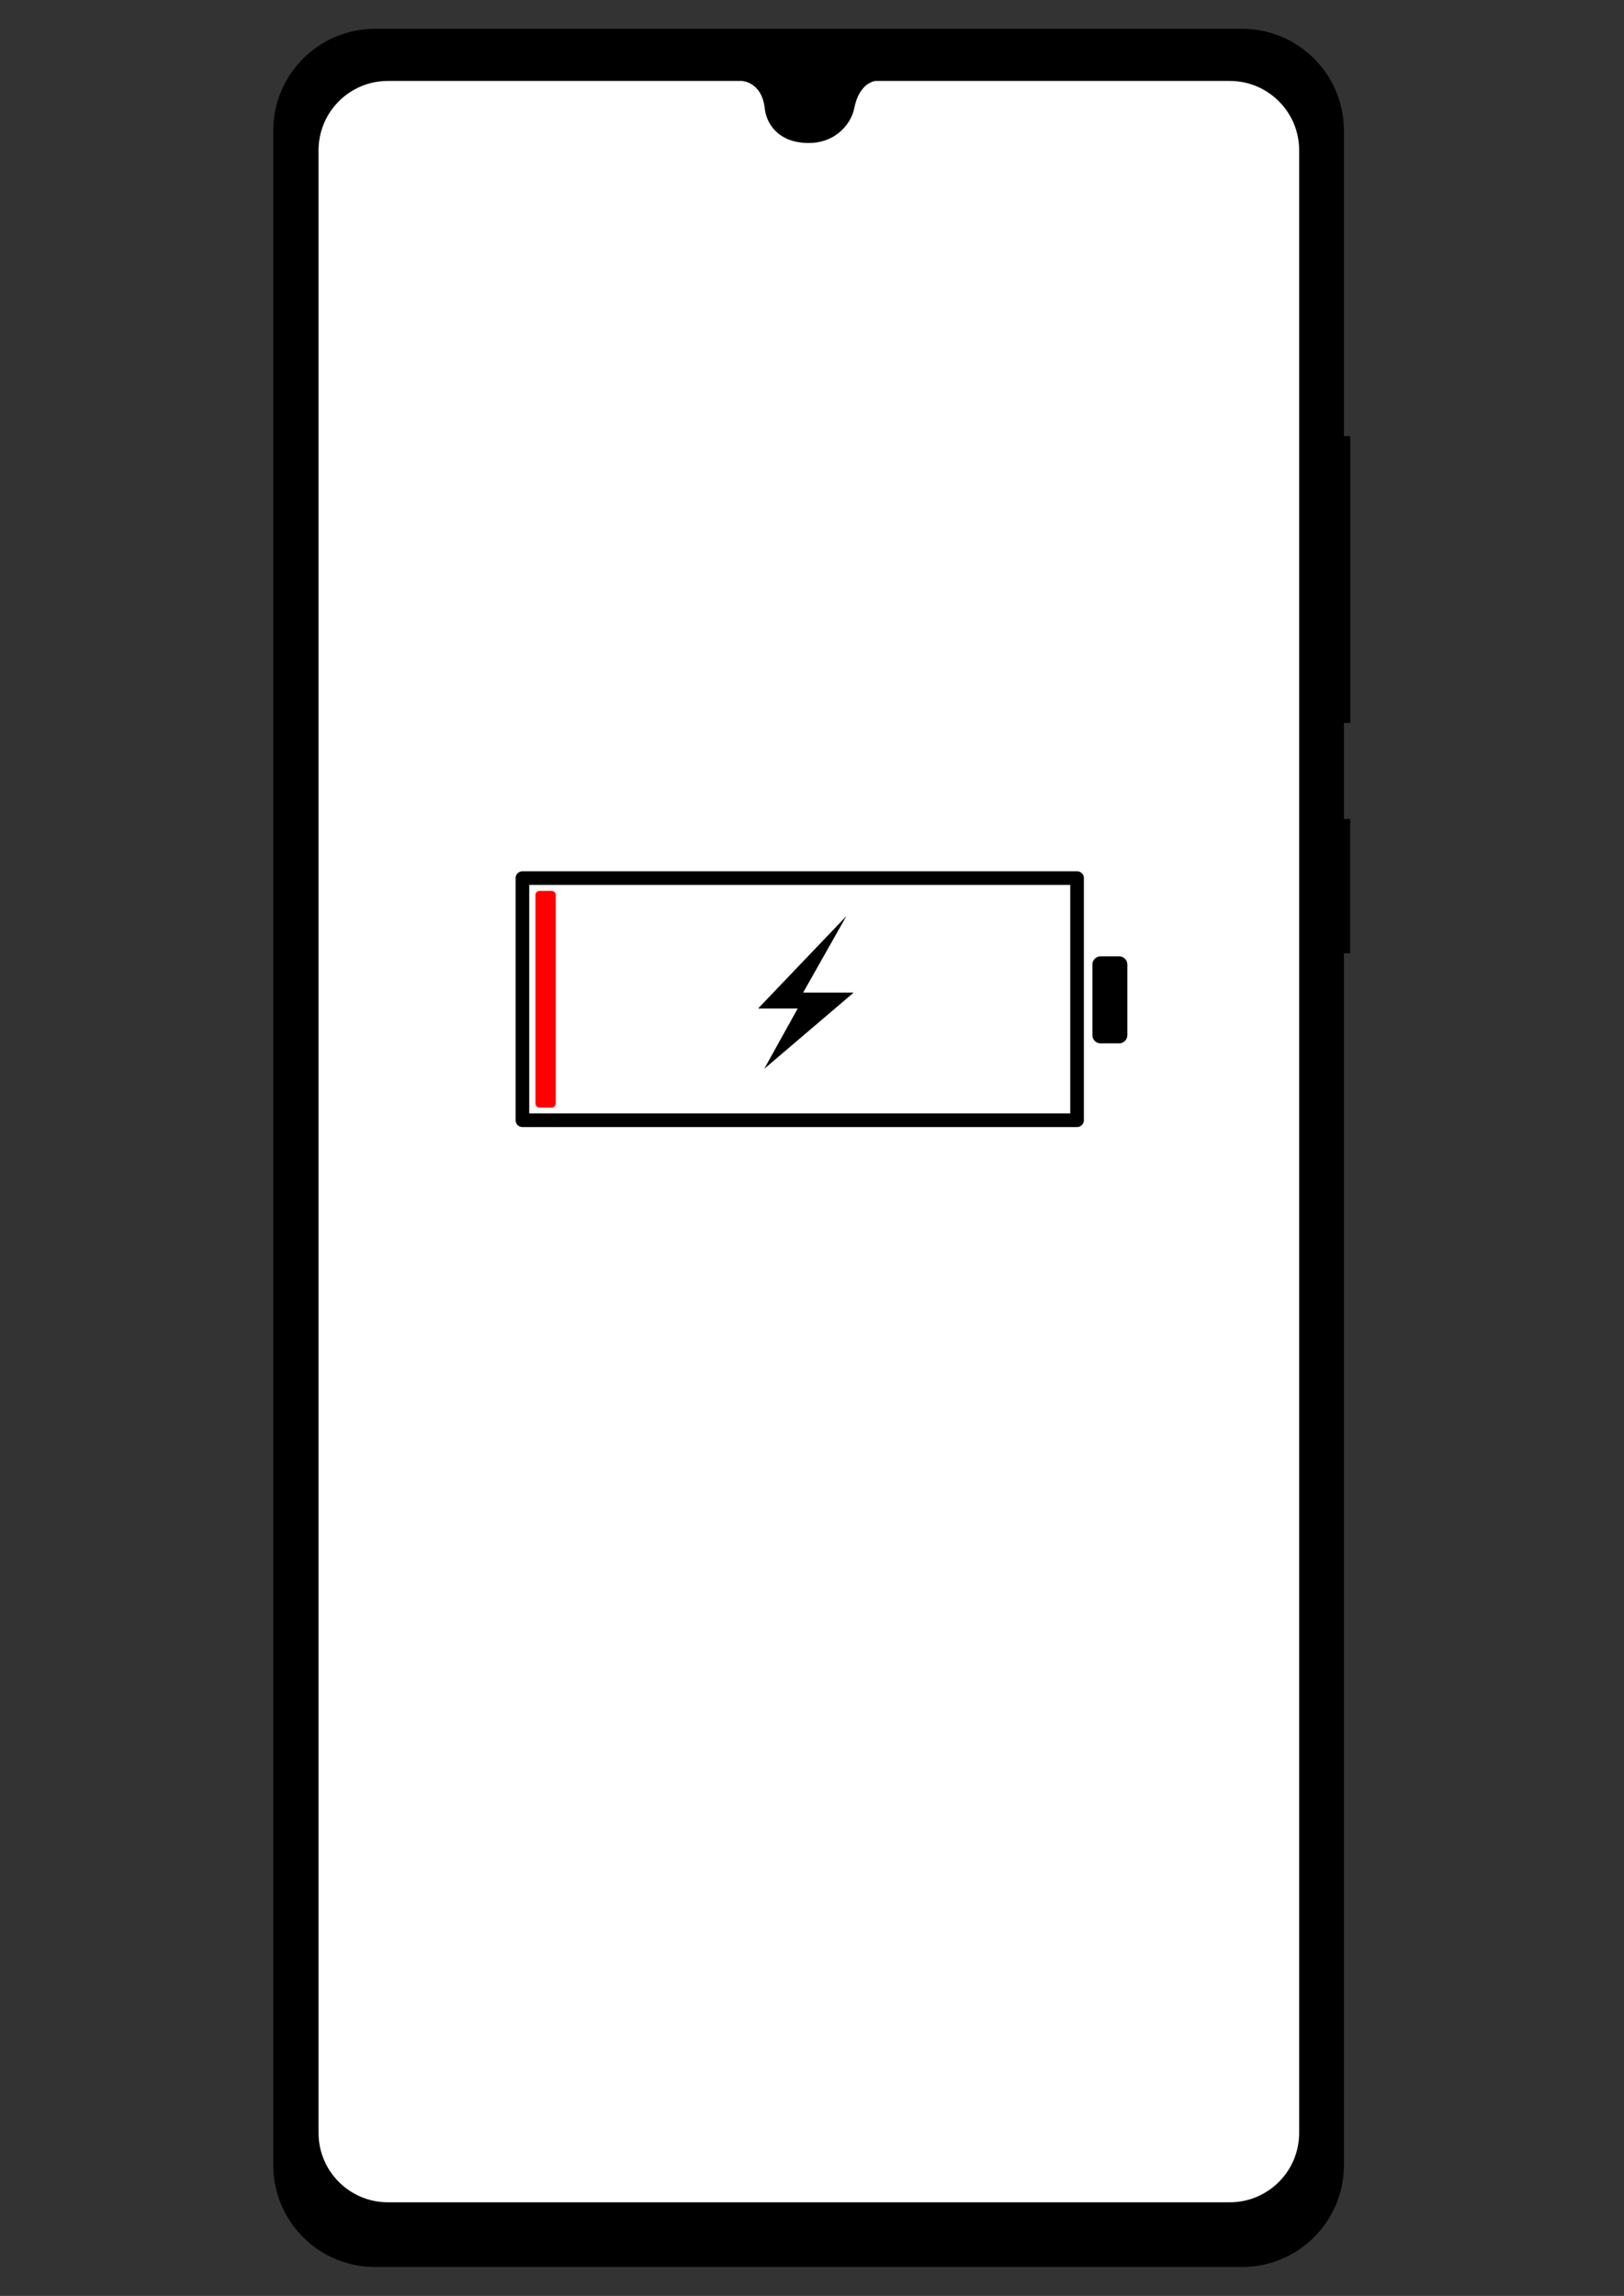 <?xml version="1.0" encoding="UTF-8" standalone="no"?><!DOCTYPE svg PUBLIC "-//W3C//DTD SVG 1.1//EN" "http://www.w3.org/Graphics/SVG/1.1/DTD/svg11.dtd"><svg width="100%" height="100%" viewBox="0 0 2481 3508" version="1.1" xmlns="http://www.w3.org/2000/svg" xmlns:xlink="http://www.w3.org/1999/xlink" xml:space="preserve" xmlns:serif="http://www.serif.com/" style="fill-rule:evenodd;clip-rule:evenodd;stroke-linecap:round;stroke-linejoin:round;stroke-miterlimit:1.5;"><rect x="0" y="0" width="2481" height="3508" fill="#333333" stroke="none"/><g id="huawei_p30"><path id="frame" d="M2053.12,199.547c0,-85.834 -69.686,-155.519 -155.519,-155.519l-1324.62,0c-85.833,0 -155.519,69.685 -155.519,155.519l0,3108.78c0,85.834 69.686,155.519 155.519,155.519l1324.62,0c85.833,0 155.519,-69.685 155.519,-155.519l0,-1851.84l9.549,-0.074l0,-205.017l-9.549,-0.066l0,-146.643l9.725,-0.085l0,-438.142l-9.725,-0.087l0,-466.827Z"/><path id="screen" d="M1984.74,229.619c0,-58.478 -47.477,-105.955 -105.956,-105.955l-540.846,0c0,0 -25.005,1.073 -33.023,42.258c-4.136,21.246 -26.491,52.564 -69.505,52.564c-46.439,0 -64.604,-29.734 -67.067,-52.564c-4.474,-41.463 -35.286,-42.258 -35.286,-42.258l-540.454,0c-58.479,0 -105.956,47.477 -105.956,105.955l0,3029.38c0,58.478 47.477,105.955 105.956,105.955l1286.18,0c58.479,0 105.956,-47.477 105.956,-105.955l0,-3029.38Z" style="fill:#fff;"/><g id="States"><g id="Battery"><g><rect x="798.097" y="1341.69" width="847.346" height="369.941" style="fill:none;stroke:#000;stroke-width:20.83px;"/><rect x="1681.38" y="1473.74" width="28.364" height="107.922" style="stroke:#000;stroke-width:25px;stroke-miterlimit:1;"/><rect x="824.269" y="1367.41" width="18.474" height="318.673" style="fill:#f00;stroke:#f00;stroke-width:12.5px;"/></g><path d="M1292.97,1399.8l-134.808,141.122l60.492,0l-51.111,92.15l136.612,-116.438l-77.209,0l66.024,-116.834Z"/></g></g></g></svg>